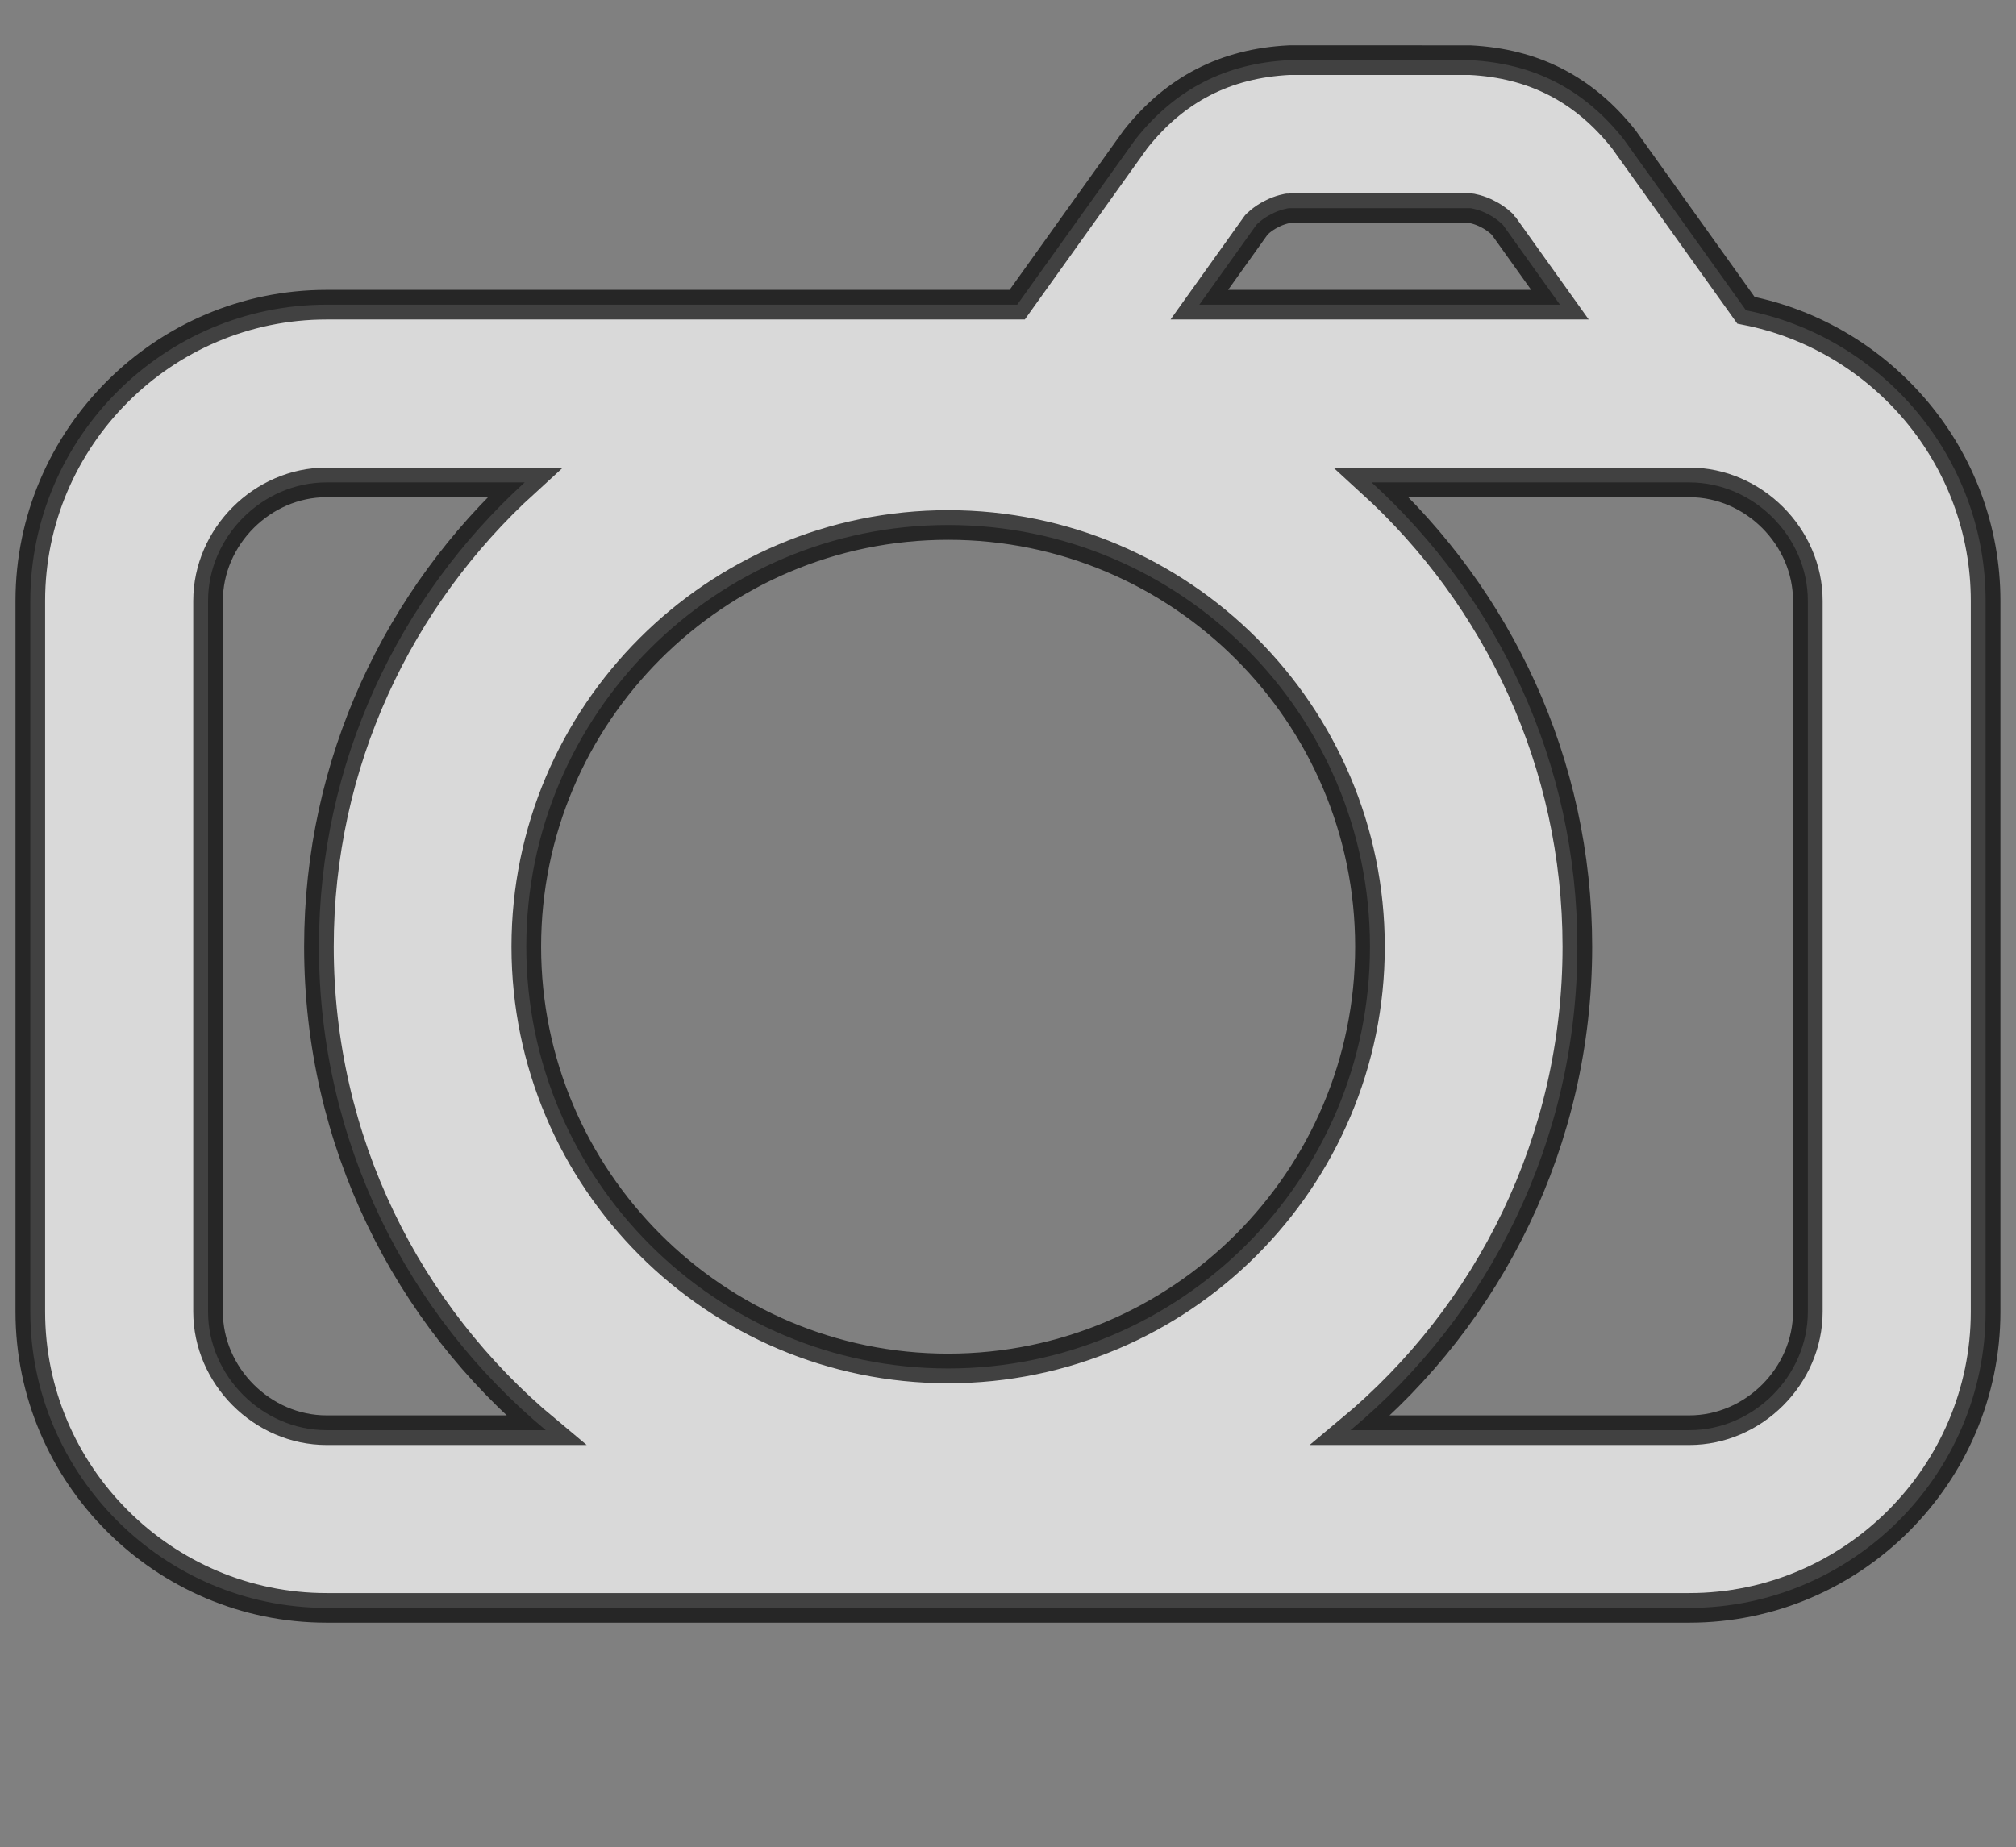 <?xml version="1.0" encoding="utf-8"?>
<!-- Generator: Adobe Illustrator 16.0.0, SVG Export Plug-In . SVG Version: 6.00 Build 0)  -->
<!DOCTYPE svg PUBLIC "-//W3C//DTD SVG 1.1//EN" "http://www.w3.org/Graphics/SVG/1.1/DTD/svg11.dtd">
<svg version="1.1" id="Capa_1" xmlns="http://www.w3.org/2000/svg" xmlns:xlink="http://www.w3.org/1999/xlink" x="0px" y="0px"
	 width="30.213px" height="27.692px" viewBox="0 0 30.213 27.692" enable-background="new 0 0 30.213 27.692" xml:space="preserve">
<rect x="0" y="0" width="30.213" height="27.692" fill="#808080" stroke="none"/>
<symbol  id="Fotografía" viewBox="-33.5 -26.628 66.999 53.256">
	<path opacity="0.7" fill="#FFFFFF" stroke="#000000" stroke-miterlimit="10" d="M24.91,17.682l-4.124,5.772
		c-1.341,1.692-3.041,2.565-5.195,2.673H9.498c-2.156-0.108-3.854-0.981-5.195-2.673l-3.991-5.583H-23c-5.5,0-10-4.5-10-10v-23.999
		c0-5.5,4.5-10,10-10h45.999c5.5,0,10,4.5,10,10V7.871C32.999,12.717,29.504,16.783,24.91,17.682z M8.371,20.548
		c-0.005,0.01,0.229,0.241,0.518,0.38c0.278,0.154,0.604,0.208,0.609,0.202h6.093c0.005,0.008,0.329-0.048,0.609-0.202
		c0.287-0.14,0.52-0.37,0.518-0.378l1.913-2.679H6.459L8.371,20.548z M-2.019-18.044c-7.852,0-14.239,6.388-14.239,14.239
		c0,7.851,6.388,14.238,14.239,14.238c7.851,0,14.238-6.387,14.238-14.238C12.22-11.656,5.832-18.044-2.019-18.044z M-27-16.128
		V7.871c0,2.168,1.832,4,4,4h6.688c-4.258-3.884-6.945-9.459-6.945-15.676c0-6.563,2.979-12.427,7.656-16.323H-23
		C-25.168-20.128-27-18.296-27-16.128z M26.999-16.128c0-2.168-1.832-4-4-4H11.564c4.676,3.896,7.655,9.76,7.655,16.323
		c0,6.216-2.688,11.792-6.945,15.676h10.725c2.168,0,4-1.832,4-4V-16.128z"/>
</symbol>
<use xlink:href="#Fotografía"  width="66.999" height="53.256" id="XMLID_4_" x="-33.5" y="-26.628" transform="matrix(0.444 0 0 -0.444 15.106 12.502)" overflow="visible"/>
</svg>
